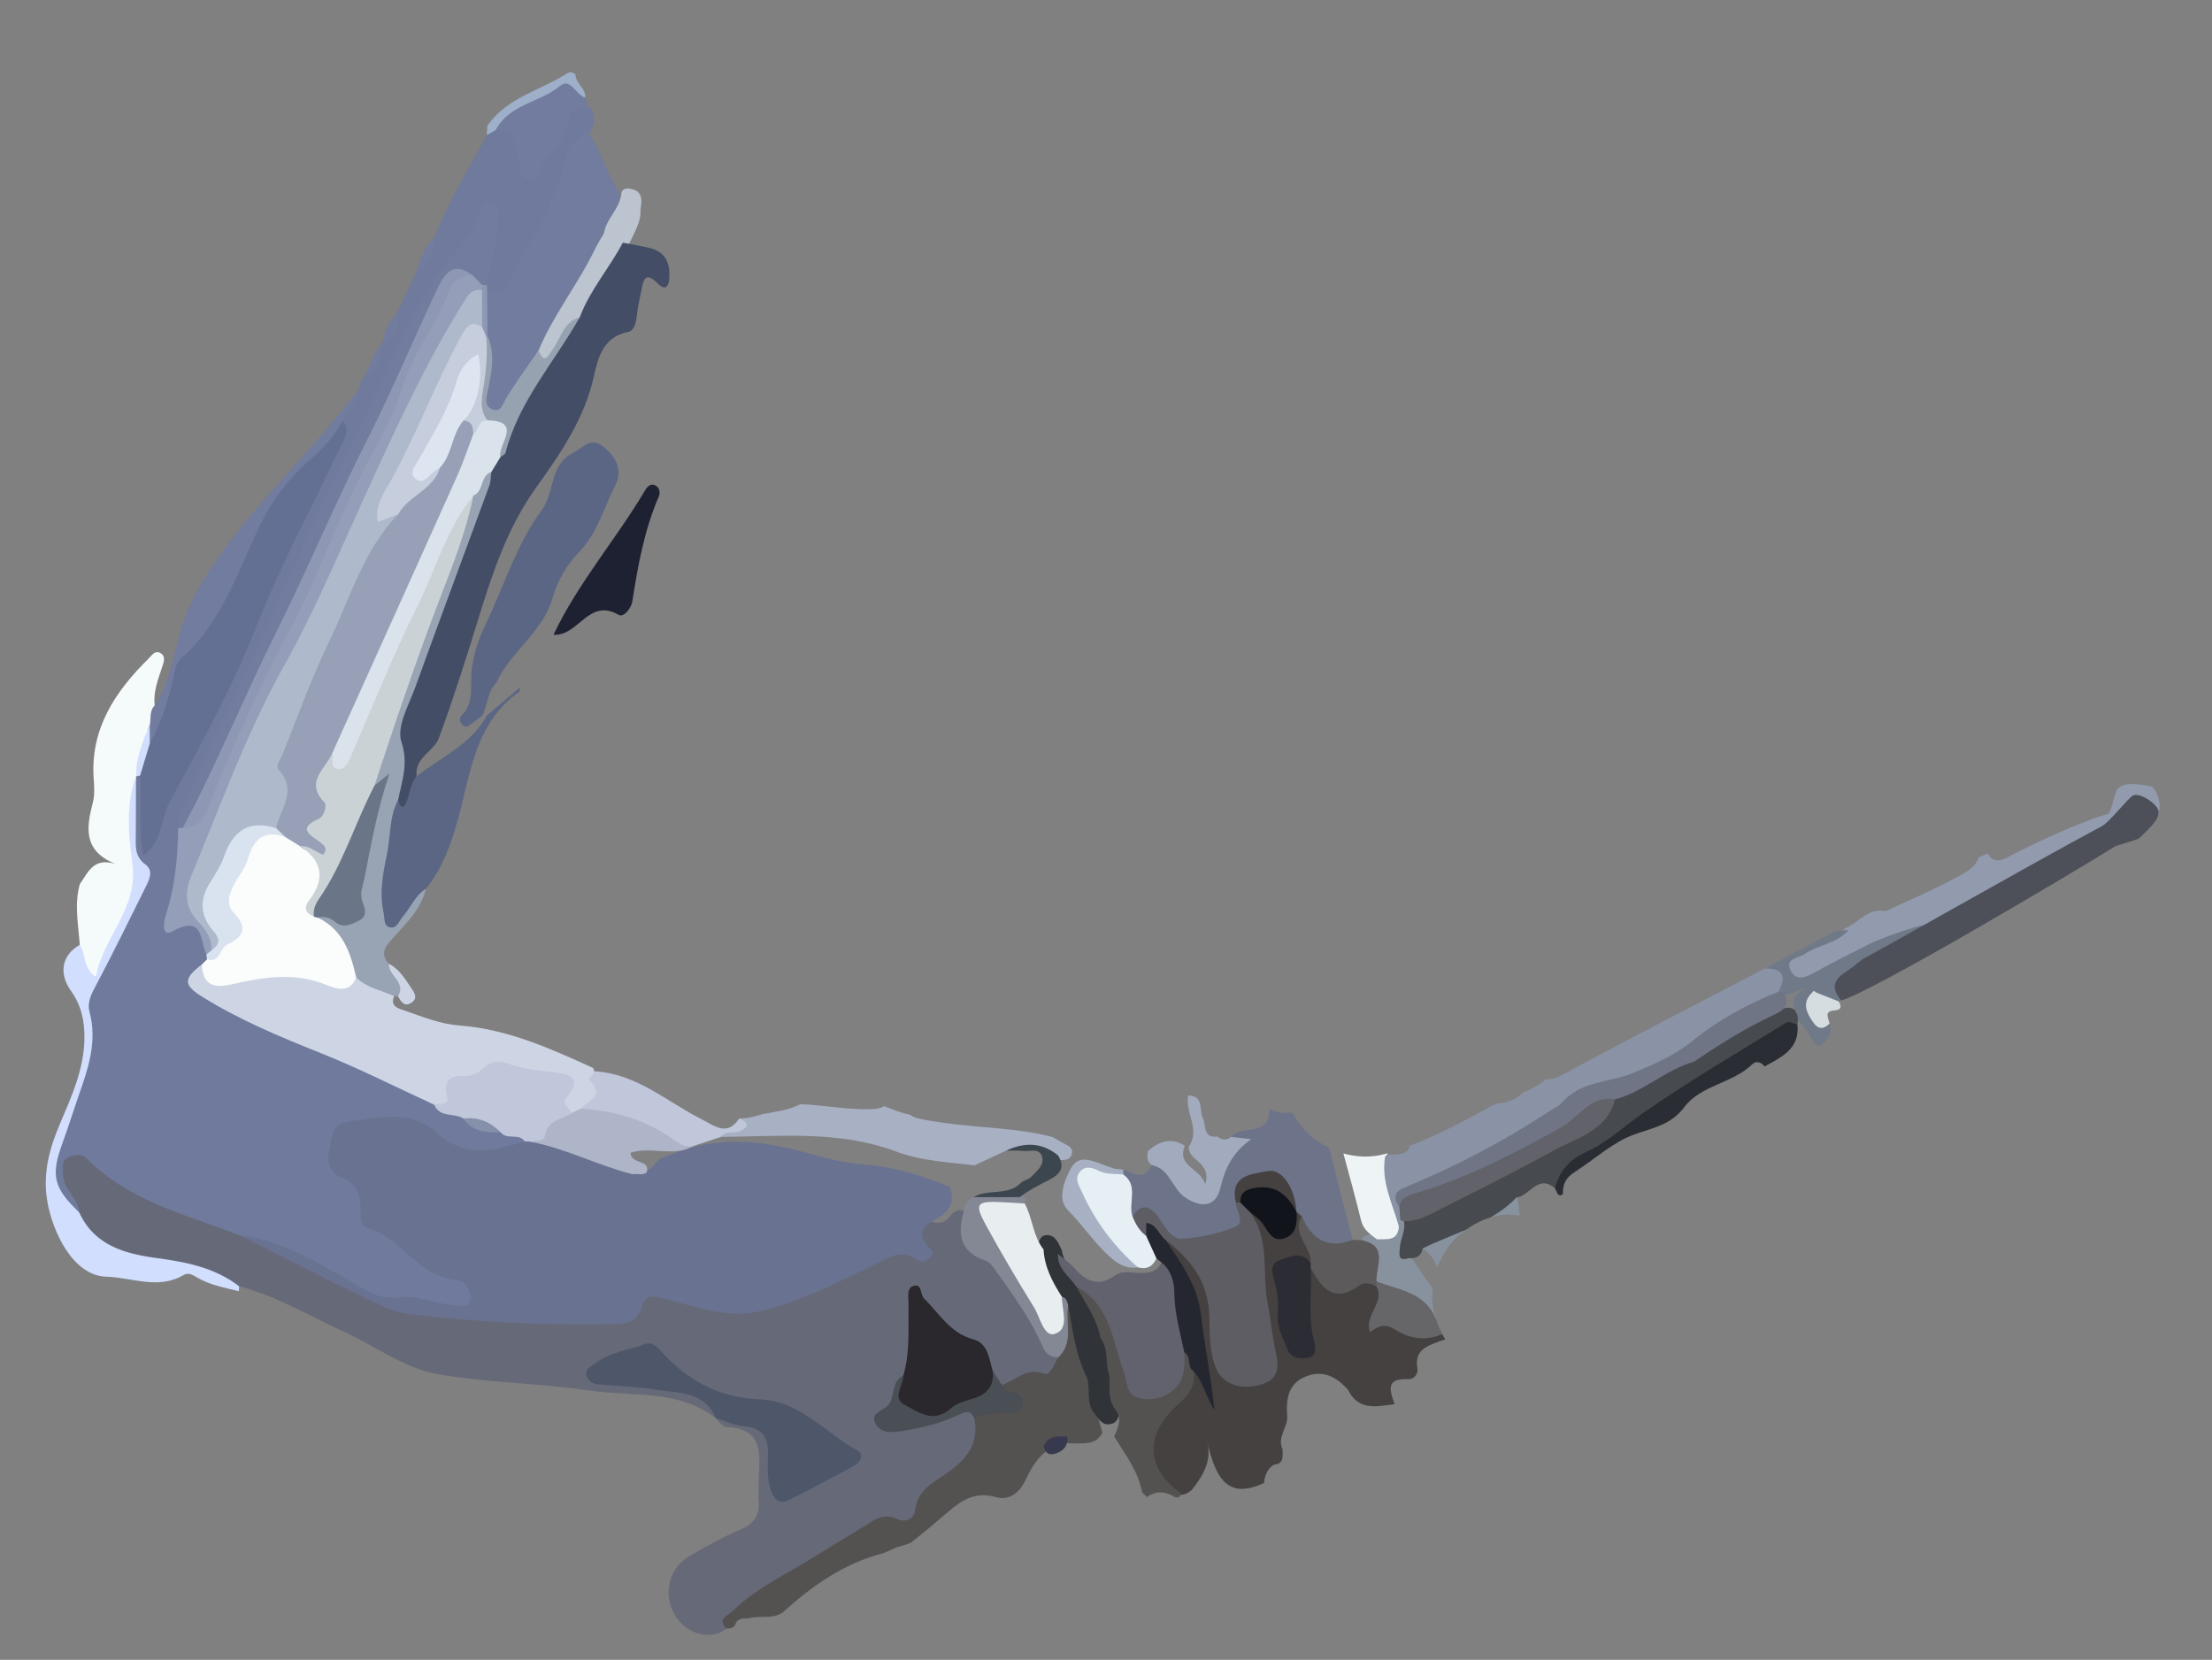 <?xml version="1.0" encoding="utf-8"?>
<!-- Generator: Adobe Illustrator 16.0.0, SVG Export Plug-In . SVG Version: 6.00 Build 0)  -->
<!DOCTYPE svg PUBLIC "-//W3C//DTD SVG 1.1//EN" "http://www.w3.org/Graphics/SVG/1.1/DTD/svg11.dtd">
<svg version="1.1" id="Capa_1" xmlns="http://www.w3.org/2000/svg" xmlns:xlink="http://www.w3.org/1999/xlink" x="0px" y="0px"
	 width="137.579px" height="103.227px" viewBox="0 0 137.579 103.227" enable-background="new 0 0 137.579 103.227"
	 xml:space="preserve">
<rect x="0" y="0" width="137.579" height="103.227" fill="#808080" stroke="none"/>
<g>
	<path fill="#6F7A9C" d="M27.053,14.72c0.831-2.233,2.111-4.236,3.227-6.325c0.17-0.223,0.334-0.454,0.624-0.541
		c0.913,0.178,0.913,0.178,2.129,2.584c0.773-0.895,1.469-1.776,1.896-2.867c0.297-0.76,0.728-1.418,1.729-0.894
		c0.112,0.1,0.193,0.219,0.25,0.358c0.141,0.475-0.011,0.887-0.267,1.277c-1.317,1.93-1.733,4.274-2.903,6.279
		c-0.606,1.039-1.036,2.185-1.764,3.154c-0.463,0.614-1.018,1.102-1.797,0.385c-0.087-0.119-0.148-0.252-0.186-0.396
		c-0.076-1.426,0.808-2.775,0.287-4.546c-0.792,2.578-3.186,3.774-3.995,6.03c-0.799,2.229-2.118,4.192-2.974,6.398
		c-1.047,2.696-2.469,5.242-3.737,7.85c-1.984,4.076-3.675,8.285-5.762,12.321c-0.929,1.797-1.977,3.642-2.31,5.722
		c0.085,1.883-0.341,3.706-0.704,5.607c1.493-0.071,2.191,0.732,2.386,2.09c-0.003,0.146-0.027,0.288-0.066,0.429
		c-0.071,0.21-0.186,0.392-0.332,0.554c-0.982,0.746-0.353,1.209,0.313,1.607c2.207,1.316,4.552,2.332,6.944,3.271
		c2.463,0.966,4.896,2.021,7.201,3.344c0.44,0.567,1.199,0.534,1.741,0.912c0.655,0.592,1.479,0.691,2.304,0.795
		c0.525,0.198,1.253,0.085,1.392,0.888c-1.628,1.279-3.456,1.406-5.335,0.048c-1.427-1.033-2.924-1.167-4.543-1.031
		c-0.748,0.063-1.444,0.229-1.714,1.082c-0.256,0.812,0.005,1.414,0.666,1.896c0.356,0.261,0.717,0.565,0.822,0.994
		c0.714,2.916,3.301,3.773,5.505,5.05c0.29,0.167,0.63,0.252,0.879,0.493c0.398,0.384,0.738,0.832,0.565,1.405
		c-0.192,0.639-0.825,0.729-1.323,0.628c-2.5-0.502-5.136-0.168-7.425-1.937c-1.643-1.269-3.693-2.105-5.85-2.402
		c-3.362-1.071-6.686-2.229-9.504-4.463c-0.231-0.183-0.498-0.395-0.777-0.205c-0.351,0.237-0.141,0.604-0.106,0.932
		c0.07,0.654,1.032,1.167,0.312,1.945c-1.518-0.637-2.041-1.757-1.532-3.523c0.482-1.674,1.191-3.273,1.735-4.931
		c0.402-1.225,0.641-2.44,0.317-3.701c-0.247-0.963-0.002-1.771,0.461-2.625c0.969-1.782,1.728-3.675,2.721-5.448
		c0.194-0.346,0.336-0.735,0.106-1.104c-1.094-1.757-0.537-3.655-0.507-5.511c0.06-0.146,0.152-0.271,0.272-0.371
		c0.152-0.051,0.292-0.024,0.417,0.074c0.643,1.128,0.156,2.376,0.386,3.579c2.386-5.021,5.148-9.835,7.212-15.001
		c1.232-3.085,2.865-6.005,4.243-9.035c0.243-0.533,0.508-1.045,0.39-1.656c0.263-0.821,0.951-1.379,1.331-2.128
		c-0.021-0.218-0.005-0.421,0.216-0.544c0.69-0.628,0.898-1.515,1.247-2.326l-0.01,0.013c0.42-0.544,0.727-1.143,0.868-1.82
		c0.36-0.756,0.72-1.513,1.08-2.271C26.28,16.345,26.735,15.569,27.053,14.72z"/>
	<path fill="#F5FAFB" d="M4.962,58.762c-0.089-1.26-0.354-2.521,0.004-3.78c0.506-0.703,0.833-1.688,2.218-1.247
		c-2.069-0.845-1.796-2.313-1.402-3.86c0.116-0.455,0.078-0.962,0.045-1.44c-0.216-3.109,1.326-5.412,3.406-7.469
		c0.195-0.193,0.393-0.522,0.711-0.368c0.402,0.195,0.238,0.586,0.139,0.892c-0.254,0.779-0.563,1.545-0.462,2.392
		c0.111,0.438,0.111,0.874-0.019,1.31c-0.354,1.039-0.444,2.178-1.133,3.095l-0.01,0.02c-0.183,1.958-0.425,3.919,0.185,5.854
		c0.088,0.277,0.182,0.591,0.077,0.856C7.98,56.9,7.009,58.678,6.147,60.507c-0.218,0.464-0.625,0.412-0.923,0.02
		C4.818,59.993,4.654,59.408,4.962,58.762z"/>
	<path fill="#717C9E" d="M9.316,45.097c0.091-0.408-0.043-0.874,0.305-1.218c0.896-1.352,1.151-2.954,1.554-4.456
		c0.49-1.829,1.393-3.313,2.459-4.832c2.636-3.76,6.077-6.832,8.771-10.53c-0.054,0.879-0.807,1.383-1.135,2.115
		c0.131,0.705-0.204,1.289-0.695,1.662c-3.581,2.719-4.696,6.998-6.803,10.646c-0.216,0.376-0.315,0.861-0.653,1.121
		c-1.795,1.376-2.032,3.533-2.798,5.429c-0.209,0.518-0.118,1.35-1.092,1.158C9.188,45.823,9.096,45.448,9.316,45.097z"/>
	<path fill="#9EAFC9" d="M35.79,4.64c0.014,0.558,0.668,0.846,0.606,1.437c-1.68-0.567-2.897,0.513-4.197,1.223
		c-0.458,0.25-0.897,0.553-1.368,0.794c-0.184,0.101-0.368,0.202-0.552,0.303c0.01-0.188,0.021-0.379,0.031-0.567
		c1.194-1.76,3.269-2.186,4.924-3.246C35.437,4.44,35.621,4.465,35.79,4.64z"/>
	<path fill="#717C9E" d="M27.053,14.72c0.046,1.038-0.557,1.737-1.246,2.392C26.082,16.242,26.367,15.377,27.053,14.72z"/>
	<path fill="#717C9E" d="M23.868,21.19c-0.081,0.955-0.304,1.834-1.247,2.326C22.996,22.719,23.271,21.868,23.868,21.19z"/>
	<path fill="#717C9E" d="M24.726,19.382c0.117,0.8-0.046,1.468-0.868,1.82C23.846,20.452,24.335,19.94,24.726,19.382z"/>
	<path fill="#D2DEFE" d="M4.962,58.762c0.395,0.544,0.142,1.356,0.998,2.014c0.452-2.537,2.662-4.236,2.274-7.09
		c-0.237-1.742-0.428-3.617,0.225-5.386c-0.004,1.212-0.009,2.423-0.013,3.634c-0.001,0.669-0.088,1.324,0.591,1.824
		c0.549,0.404,0.236,0.977,0,1.452c-1.031,2.075-2.05,4.158-3.136,6.204c-0.267,0.502-0.476,0.989-0.335,1.509
		c0.501,1.848-0.082,3.533-0.677,5.228c-0.336,0.959-0.635,1.934-0.985,2.887c-0.76,2.066-0.592,2.821,1.025,4.364
		c0.687,0.192,1.029,0.846,1.598,1.199c1.076,0.67,2.209,1.144,3.494,1.24c1.35,0.104,2.673,0.36,3.859,1.063
		c0.431,0.257,1.02,0.4,0.99,1.09c-0.005,0.103-0.01,0.204-0.015,0.309c-0.888-0.225-1.797-0.375-2.603-0.856
		c-0.244-0.146-0.539-0.325-0.818-0.159c-1.591,0.945-3.219,0.156-4.826,0.112c-2.067-0.057-3.37-2.802-3.683-4.792
		c-0.263-1.671,0.151-3.187,0.808-4.726c0.714-1.676,1.485-3.371,1.517-5.257c0.018-1.075-0.17-2.063-0.831-2.991
		C3.605,60.493,3.884,59.368,4.962,58.762z"/>
	<path fill="#666A78" d="M14.869,79.995c-1.504-1.157-3.265-1.502-5.099-1.75c-1.973-0.267-3.896-0.762-4.842-2.844
		c-0.059-0.893-0.986-1.404-0.998-2.349c-0.005-0.396-0.147-0.787,0.256-1.027c0.396-0.234,0.89-0.301,1.224,0.037
		c2.619,2.648,6.147,3.471,9.448,4.75c2.494,1.007,5.008,1.95,7.281,3.449c1.618,1.068,3.588,1.203,5.428,1.297
		c3.28,0.167,6.562,0.491,9.858,0.34c0.919-0.042,1.708-0.174,2.245-1.028c0.417-0.663,1.049-0.746,1.789-0.557
		c1.218,0.313,2.458,0.527,3.706,0.711c1.182,0.175,2.324,0.109,3.414-0.354c1.778-0.757,3.623-1.378,5.323-2.291
		c1.071-0.574,2.07-1.055,3.35-0.528c-0.095-0.791-0.494-1.554,0.42-1.977c0.523,0.208,1,0.317,1.428-0.245
		c0.21-0.276,0.56-0.526,0.974-0.241c0.069,1.262,0.575,2.146,1.666,2.958c1.435,1.068,2.117,2.839,3.052,4.354
		c0.355,0.572,0.705,1.146,1.11,1.688c0.089,0.673-0.217,1.256-0.826,1.325c-0.96,0.111-1.816,0.598-2.78,0.634
		c-0.479-0.144-0.65-0.563-0.854-0.952c-0.302-0.909-0.813-1.574-1.745-1.995c-1.105-0.498-1.76-1.588-2.716-2.494
		c-0.197,1.633,0.178,3.222-0.522,4.673c-0.495,0.711-0.616,1.591-1.129,2.314c-0.494,0.697,0.217,0.655,0.609,0.642
		c1.209-0.047,2.345-0.441,3.461-0.865c0.627-0.238,1.121-0.239,1.437,0.442c0.516,1.445-0.044,2.508-1.167,3.405
		c-0.968,0.774-2.072,1.415-2.512,2.713c-0.192,0.566-0.77,0.698-1.335,0.638c-0.647-0.071-1.243,0.017-1.79,0.396
		c-2.612,1.809-5.574,3.063-8.065,5.072c-0.351,0.283-0.684,0.51-0.791,0.962c-0.998,0.792-2.614,0.306-3.278-0.984
		c-0.656-1.276-0.263-2.811,0.979-3.538c1.041-0.607,2.103-1.197,3.209-1.669c0.864-0.367,1.172-0.925,1.096-1.803
		c-0.029-0.337,0.005-0.679,0.004-1.019c-0.003-1.566,0.536-3.438-2.046-3.538c-0.216-0.009-0.419-0.355-0.629-0.546
		c2.13-0.51,3.556,0.483,3.673,2.561c0.022,0.387,0.01,0.776,0.085,1.159c0.147,0.747,0.554,0.982,1.256,0.636
		c0.87-0.431,1.745-0.849,2.595-1.318c0.683-0.377,0.875-0.829,0.113-1.269c-1.901-1.098-3.556-2.618-6.023-2.62
		c-1.832-0.001-3.365-1.166-4.771-2.295c-1.423-1.144-2.715-1.069-4.125,0.429c1.756,0.551,3.587,0.386,5.31,0.828
		c0.973,0.251,2.019,0.513,1.901,1.896c-2.346-1.832-5.225-1.33-7.878-1.728c-3.106-0.464-6.285-0.474-9.375-1.007
		c-2.128-0.367-3.942-1.767-5.914-2.667C19.212,81.825,17.178,80.593,14.869,79.995z"/>
	<path fill="#545151" d="M45.174,101.294c-0.593-0.623,0.093-0.81,0.394-1.101c1.609-1.563,3.667-2.45,5.521-3.645
		c0.892-0.573,1.819-1.091,2.712-1.662c0.62-0.396,1.188-0.803,1.995-0.418c0.521,0.248,1.061-0.001,1.121-0.553
		c0.13-1.198,1.057-1.668,1.863-2.222c1.263-0.864,2.178-1.854,1.804-3.529c0.512-0.851,1.48-0.526,2.218-0.851
		c0.17-0.537-0.77-0.618-0.491-1.184c0.858-0.263,1.508-1.125,2.632-0.693c0.407,0.157,0.607-0.644,0.881-1.024
		c0.226-1.079-0.119-2.248,0.518-3.264c0.533-0.063,0.672,0.352,0.698,0.707c0.088,1.249,0.625,2.381,0.878,3.584
		c-0.118,1.283,0.335,2.467,0.65,3.674c-0.429,0.791-1.188,0.633-1.881,0.657c-0.571-0.063-1.108-0.004-1.542,0.431
		c-0.641,0.474-1.027,1.131-1.357,1.838c-0.361,0.772-1.001,1.311-1.838,1.071c-1.257-0.357-2.087,0.148-2.981,0.917
		c-0.761,0.654-1.534,1.309-2.331,1.927c-0.369,0.161-0.774,0.217-1.138,0.393c-0.181,0.093-0.366,0.176-0.557,0.248
		c-2.451,0.626-4.438,2.038-6.279,3.701c-0.641,0.422-1.395,0.16-2.076,0.342c-0.319,0.05-0.706-0.051-0.851,0.385
		C45.633,101.29,45.388,101.258,45.174,101.294z"/>
	<path fill="#697291" d="M57.986,75.958c-0.757,0.369-0.797,0.905-0.324,1.521c0.164,0.214,0.523,0.335,0.222,0.681
		c-0.246,0.28-0.528,0.414-0.886,0.169c-0.971-0.665-1.683-0.143-2.611,0.311c-2.404,1.173-4.863,2.448-7.444,2.969
		c-1.762,0.354-3.795-0.377-5.648-0.853c-0.791-0.204-1.161-0.218-1.393,0.549c-0.258,0.851-0.874,1.034-1.68,1.048
		c-4.297,0.073-8.583-0.113-12.845-0.634c-0.928-0.114-1.836-0.584-2.698-1.002c-2.621-1.271-5.215-2.599-7.82-3.904
		c2.367,0.255,4.389,1.431,6.393,2.555c1.169,0.656,2.116,1.508,3.653,1.316c1.002-0.125,2.07,0.357,3.118,0.469
		c0.413,0.044,1.115,0.309,1.226-0.35c0.087-0.515-0.343-1.187-0.85-1.219c-2.402-0.148-3.416-2.61-5.536-3.212
		c-0.552-0.156-0.413-0.807-0.435-1.28c-0.039-0.813-0.223-1.496-1.123-1.825c-0.729-0.268-1.014-0.954-0.84-1.656
		c0.182-0.731,0.08-1.739,1.235-1.869c1.892-0.216,3.842-0.78,5.486,0.729c1.701,1.561,3.562,1.096,5.447,0.513
		c0.118-0.104,0.256-0.156,0.412-0.165c2.321,0.001,4.279,1.253,6.425,1.859c0.499,0.22,0.93,0.201,1.274-0.294
		c0.297-0.427,0.789-0.486,1.24-0.666c2.902-1.156,5.757-0.729,8.632,0.102c1.069,0.311,2.179,0.526,3.283,0.619
		c1.818,0.152,3.506,0.702,5.173,1.378C59.476,74.917,58.883,75.515,57.986,75.958z"/>
	<path fill="#CDD5E5" d="M27.006,68.704c-2.348-1.078-4.659-2.252-7.056-3.209c-2.557-1.021-5.085-2.073-7.421-3.534
		c-1.137-0.711-1.106-1.113,0.023-1.979c0.702,0.735,1.515,0.89,2.509,0.654c1.717-0.402,3.451-0.474,5.164,0.101
		c0.618,0.207,1.243,0.144,1.854-0.066c0.935,0.178,1.893,0.314,2.46,1.228c-0.348,0.724,0.292,0.829,0.688,0.971
		c1.089,0.385,2.194,0.821,3.338,0.907c2.998,0.227,5.661,1.428,8.329,2.646c0.346,1.063,0.841,2.166-0.664,2.795
		c-0.259,0.128-0.524,0.212-0.813,0.104c-0.363-0.207-0.66-0.524-0.537-0.938c0.362-1.207-0.422-1.237-1.245-1.354
		c-1.461-0.208-2.889-0.741-4.347,0.188c-0.496,0.316-0.999,0.433-1.149,1.117C28.004,68.956,27.527,69.01,27.006,68.704z"/>
	<path fill="#637093" d="M9.315,46.244c0.691-1.248,1.121-2.6,1.447-3.974c0.112-0.473,0.105-0.953,0.502-1.307
		c2.392-2.124,3.429-5.096,4.704-7.867c0.687-1.491,1.513-2.744,2.651-3.878c0.951-0.948,2.086-1.753,2.65-3.043
		c0.568,0.557,0.157,1.077-0.081,1.582c-1.769,3.748-3.756,7.41-5.266,11.259c-1.491,3.8-3.454,7.326-5.385,10.885
		c-0.558,1.027-0.374,2.406-1.632,3.298c-0.333-1.732-0.056-3.361-0.191-4.965C8.519,47.452,8.768,46.803,9.315,46.244z"/>
	<path fill="#717C9E" d="M30.295,18.007c0.683,0.444,1.107,0.06,1.393-0.501c1.321-2.595,2.979-5.039,3.571-7.964
		c0.132-0.655,0.826-0.905,1.137-1.44c0.057,0.042,0.115,0.084,0.174,0.125c0.813,1.127,1.138,2.506,1.892,3.667
		c0.293,0.451,0.219,0.927-0.102,1.331c-0.315,0.397-0.377,0.861-0.459,1.329c-1.178,2.643-2.829,5.018-4.25,7.525
		c-0.484,0.943-1.009,1.86-1.632,2.72c-0.396,0.547-0.774,1.268-1.583,0.883c-0.757-0.36-0.596-1.151-0.443-1.8
		c0.25-1.062,0.221-2.095-0.07-3.135C29.954,19.821,29.56,18.836,30.295,18.007z"/>
	<path fill="#FBFCFC" d="M22.153,60.789c-0.38,1.019-1.284,0.695-1.829,0.473c-1.999-0.822-3.969-0.491-5.93-0.04
		c-1.165,0.268-1.777-0.009-1.842-1.24c0.108-0.104,0.217-0.211,0.325-0.315c0.333-0.406,0.61-0.863,1.028-1.193
		c0.532-0.42,0.646-0.888,0.303-1.502c-0.473-0.844-0.275-1.667,0.19-2.452c0.293-0.496,0.526-1.021,0.773-1.54
		c0.664-1.394,0.985-1.536,2.609-1.236c0.402,0.138,0.736,0.388,1.056,0.655c1.611,1.369,1.611,1.369,0.976,3.324
		c-0.1,0.309-0.319,0.617,0.023,0.913c0.112,0.077,0.215,0.16,0.321,0.242C21.513,57.828,22.592,58.922,22.153,60.789z"/>
	<path fill="#949EB9" d="M12.837,59.364c-0.415-0.877-0.163-2.512-2.114-1.442c-0.728,0.397-0.528-0.663-0.404-1.041
		c0.575-1.753,0.733-3.554,0.762-5.378c0.102-0.105,0.209-0.203,0.324-0.294c0.588-0.216,0.988-0.685,1.193-1.211
		c1.947-5.009,4.583-9.695,6.763-14.594c1.468-3.299,3.075-6.527,4.585-9.801c1.108-2.4,2.322-4.75,3.408-7.16
		c0.389-0.863,0.783-1.712,1.979-1.531c0.392,0.134,0.619,0.421,0.749,0.8c0.037,0.151,0.009,0.293-0.081,0.422
		c-1.119,1.171-1.907,2.579-2.587,4.014c-2.112,4.458-4.534,8.768-6.257,13.415c-0.635,1.712-1.633,3.3-2.531,4.9
		c-2.424,4.324-4.212,8.922-6.085,13.487c-0.5,1.219-0.751,2.39,0.34,3.487c0.396,0.399,0.676,0.961,0.47,1.603
		C13.242,59.247,13.11,59.417,12.837,59.364z"/>
	<path fill="#717C9E" d="M29.993,17.727c-0.195-0.197-0.391-0.394-0.585-0.59c-1.059-0.494-1.548,0.248-1.91,0.986
		c-2.169,4.417-4.275,8.87-6.336,13.336C18.839,36.488,16.497,41.506,14.1,46.5c-0.625,1.302-0.999,2.716-1.744,3.979
		c-0.263,0.445-0.57,0.758-0.989,1.007c-0.095,0.003-0.19,0.009-0.286,0.016c-0.175-0.806,0.42-1.342,0.673-2.004
		c0.979-2.569,2.294-4.979,3.452-7.466c2.091-4.488,3.98-9.079,6.254-13.473c1.175-2.271,2.123-4.642,3.251-6.926
		c1.18-2.388,2.303-4.694,4.218-6.589c0.479-0.475,0.604-1.299,0.913-1.954c0.169-0.358,0.379-0.727,0.878-0.489
		c0.385,0.184,0.281,0.507,0.271,0.865c-0.04,1.458-0.394,2.854-0.709,4.261C30.185,17.87,30.088,17.87,29.993,17.727z"/>
	<path fill="#C0C7DA" d="M27.006,68.704c0.313-0.118,0.948,0.079,0.796-0.532c-0.269-1.088,0.305-1.272,1.15-1.256
		c0.472,0.009,0.821-0.213,1.141-0.521c0.433-0.418,0.967-0.443,1.479-0.255c0.911,0.336,1.845,0.432,2.803,0.538
		c0.75,0.083,2.027,0.232,0.871,1.558c-0.39,0.447,0.2,0.656,0.283,0.991c-0.647,0.924-1.146,2.067-2.62,1.763
		c-0.093,0-0.186-0.002-0.279-0.006c-0.361-0.543-1.114-0.058-1.489-0.564c-0.75-0.345-1.582-0.463-2.316-0.853
		C28.263,69.19,27.353,69.541,27.006,68.704z"/>
	<path fill="#717C9E" d="M30.831,8.092c0.84-1.621,2.747-1.702,4.005-2.749c0.637-0.53,0.986,0.566,1.56,0.73
		c0.108,0.287,0.217,0.573,0.326,0.86c-0.659-0.366-1.304-0.135-1.355,0.508c-0.113,1.396-1.335,2.061-1.827,3.181
		c-0.134,0.305-0.316,0.657-0.739,0.549c-0.389-0.101-0.389-0.478-0.484-0.808C32.058,9.463,32.307,8.205,30.831,8.092z"/>
	<path fill="#D9E2EF" d="M12.837,59.364c0.108-0.09,0.216-0.18,0.324-0.27c0.302-0.509,0.083-0.889-0.251-1.301
		c-0.822-1.02-0.853-2.086-0.186-3.229c0.365-0.626,0.701-1.271,1.06-1.902c1.047-1.843,1.265-1.933,3.381-1.434
		c0.326,0.188,0.711,0.337,0.596,0.84c-1.406-0.525-2.012,0.195-2.376,1.441c-0.144,0.492-0.507,0.92-0.763,1.381
		c-0.341,0.615-0.624,1.326-0.08,1.882c0.912,0.934,0.565,1.518-0.398,1.967c-0.496,0.231-0.445,1.177-1.266,0.926
		C12.864,59.565,12.851,59.464,12.837,59.364z"/>
	<path fill="#8790AB" d="M28.827,69.566c0.921-0.121,1.674,0.213,2.316,0.853C30.262,70.43,29.392,70.416,28.827,69.566z"/>
	<path fill="#D2DEFE" d="M9.315,46.244c-0.2,0.664-0.4,1.327-0.601,1.99c-0.08,0.025-0.162,0.041-0.246,0.048
		c-0.024-1.145,0.405-2.166,0.847-3.186C9.316,45.479,9.315,45.861,9.315,46.244z"/>
	<path fill="#8E97B3" d="M29.993,17.727c0.096-0.005,0.193-0.005,0.29,0.001c0,0.093,0.005,0.187,0.013,0.279
		c0.008,0.956,0.015,1.912,0.022,2.868c-0.076,0.025-0.152,0.052-0.229,0.077c-0.328-0.167-0.433-0.467-0.482-0.801
		c-0.075-0.74-0.192-1.489,0.372-2.118C29.983,17.931,29.988,17.829,29.993,17.727z"/>
	<path fill="#4E5769" d="M44.524,88.204c-0.696-1.686-2.294-1.546-3.678-1.768c-1.141-0.182-2.304-0.227-3.458-0.323
		c-0.405-0.033-0.79-0.099-0.906-0.564c-0.109-0.44,0.273-0.548,0.535-0.753c0.91-0.711,2.051-0.82,3.085-1.204
		c0.428-0.159,0.731,0.125,1.001,0.426c1.646,1.836,3.63,2.917,6.161,3.01c2.484,0.092,4.061,2.07,6.057,3.177
		c0.511,0.282,0.149,0.776-0.285,1.01c-1.315,0.705-2.629,1.414-3.965,2.077c-0.526,0.26-0.885,0.052-1.104-0.54
		c-0.282-0.764-0.211-1.534-0.2-2.302c0.014-1.032-0.327-1.648-1.466-1.74c-0.607-0.049-1.195-0.332-1.792-0.51L44.524,88.204z"/>
	<path fill="#2A272D" d="M56.188,85.542c0.426-1.455,0.292-2.949,0.32-4.434c0.008-0.414-0.161-1.011,0.34-1.144
		c0.508-0.135,0.381,0.559,0.63,0.8c0.945,0.918,1.611,2.145,3.038,2.523c0.94,0.251,0.992,1.192,1.224,1.961
		c0.452,1.189-0.08,1.89-1.208,2.091c-0.736,0.132-1.361,0.495-1.979,0.8c-1.044,0.518-1.813,0.104-2.476-0.513
		C55.384,86.984,55.766,86.22,56.188,85.542z"/>
	<path fill="#848895" d="M59.944,75.307c0.049-0.395,0.253-0.679,0.609-0.854c0.886-0.271,1.82,0.023,2.706-0.229
		c0.238,0.03,0.436,0.126,0.555,0.346c-0.171,0.729-0.806,0.59-1.276,0.596c-1.098,0.014-1.119,0.595-0.673,1.284
		c1.215,1.878,2.277,3.853,3.497,5.79c0.558-0.526,0.135-1.358,0.789-1.707c0.372,0.091,0.434,0.32,0.29,0.644
		c-0.201,1.08,0.373,2.309-0.617,3.238c-0.466-0.011-0.757-0.162-0.971-0.659c-0.725-1.683-1.803-3.16-2.859-4.646
		c-0.19-0.269-0.41-0.613-0.688-0.705C59.663,77.871,59.561,76.706,59.944,75.307z"/>
	<path fill="#4A4E55" d="M56.188,85.542c-0.007,0.626-0.723,1.415,0.089,1.836c0.852,0.44,1.794,1.174,2.857,0.215
		c0.368-0.333,0.933-0.477,1.432-0.63c0.866-0.269,1.279-0.802,1.173-1.713c0.19,0.295,0.381,0.589,0.571,0.884
		c0.126,0.137,0.24,0.375,0.381,0.393c0.534,0.064,1.026,0.252,0.927,0.838c-0.105,0.622-0.735,0.527-1.196,0.499
		c-0.645-0.039-1.233,0.165-1.838,0.305c-0.226-0.443-0.47-0.416-0.916-0.201c-1.153,0.557-2.401,0.857-3.667,1.045
		c-0.575,0.086-1.228,0.126-1.548-0.469c-0.34-0.63,0.356-0.775,0.683-1.05C55.752,86.973,55.347,85.922,56.188,85.542z"/>
	<path fill="#303337" d="M66.441,81.176c-0.075-0.216-0.097-0.472-0.393-0.521c-1.326-0.568-1.321-1.814-1.51-2.964
		c0.059-0.378,0.093-0.861,0.558-0.876c0.558-0.017,0.742,0.511,0.943,0.943c0.144,0.879,0.827,1.457,1.234,2.189
		c0.743,0.983,1.307,2.051,1.524,3.278c0.174,0.79,0.326,1.584,0.534,2.367c0.117,0.688,0.244,1.373,0.303,2.07
		c-0.045,0.45-0.12,0.906-0.702,0.92c-0.447,0.009-0.606-0.382-0.859-0.681c-0.603-0.711-0.17-1.615-0.527-2.356
		C66.87,84.168,66.712,82.658,66.441,81.176z"/>
	<path fill="#37394E" d="M66.388,89.338c0.055,0.577-0.239,0.914-0.764,1.07c-0.423,0.126-0.639-0.079-0.701-0.488
		C65.226,89.257,65.816,89.322,66.388,89.338z"/>
	<path fill="#454141" d="M89.502,82.562c-0.243,0.083-0.492,0.146-0.752,0.175c-1.049,0.116-1.955-0.432-2.854-0.796
		c-0.375-0.151,0.25-0.91,0.201-1.432c-0.028-0.301-0.108-0.557-0.345-0.751c-0.119-0.082-0.256-0.21-0.377-0.188
		c-1.402,0.273-2.771,0.4-3.905-0.738c-0.003-0.003-0.069,0.057-0.104,0.088c-0.521,1.368-0.232,2.769-0.185,4.162
		c0.007,0.233,0.094,0.539-0.183,0.644c-0.345,0.13-0.519-0.16-0.664-0.411c-0.463-0.792-0.377-1.684-0.449-2.548
		c-0.166-1.992-0.17-1.992,1.709-2.174c0.613-1.081-0.643-1.905-0.408-2.933c-0.104-0.192-0.237-0.339-0.48-0.318
		c-0.627,0.937-1.265,1.518-2.184,0.254c-0.208-0.286-0.686-0.657-0.964,0.054c0.882,2.778,0.644,5.729,1.301,8.545
		c0.233,0.997-0.306,1.418-1.271,1.447c-1.012,0.031-1.545-0.479-1.646-1.436c-0.121-1.152-0.196-2.318-0.435-3.445
		c-0.357-1.699-1.098-3.181-2.954-3.737c-0.476,0.492-0.154,0.944,0.166,1.271c1.127,1.15,1.366,2.64,1.604,4.111
		c0.219,1.332,0.403,2.664,0.885,3.99c-0.295-0.497-0.199-1.271-1.076-1.128c-0.358,1.032-1.166,1.712-1.908,2.453
		c-1.633,1.631-1.039,4.4,1.107,5.258c0.319,0.007,0.58-0.122,0.81-0.334c0.68-0.876,1.274-1.775,0.924-3.1
		c0.61,2.878,1.562,3.573,3.543,2.698c0.067-0.461,0.193-0.889,0.627-1.149c0.655-0.054,0.524-0.547,0.537-0.959
		c-0.364-0.758,0.343-1.367,0.288-2.081c-0.077-1.017,0.041-1.972,1.113-2.428c1.086-0.461,1.949-0.009,2.672,0.813
		c0.65,1.326,1.798,1.026,2.898,0.89c-0.3-0.829-0.595-1.632,0.842-1.554c0.351,0.02,0.638-0.315,0.572-0.688
		c-0.197-1.108,0.571-1.369,1.352-1.656c0.125-0.046,0.258-0.085,0.386-0.129C89.743,83.067,89.615,82.818,89.502,82.562z"/>
	<path fill="#88929E" d="M89.387,78.85c0.248-0.681,0.627-1.313,1.146-1.832c0.856-0.857,2.282-1.59,3.535-1.465
		c0.151,0.015,0.304,0.027,0.456,0.04c-0.042-0.379-0.083-0.759-0.14-1.135c-0.279-0.188-0.588-0.164-0.786,0.062
		c-0.634,0.714-1.574,0.891-2.31,1.383c-0.929,0.621-2.265,0.576-2.851,1.736C88.977,77.946,89.231,78.365,89.387,78.85z"/>
	<path fill="#88929E" d="M89.069,80.553c0-0.142,0.03-0.28,0.042-0.421c-0.486-0.647-0.886-1.235-1.269-1.825
		c-0.723-0.684,0.175-1.629-0.381-2.34c-0.101-0.092-0.221-0.132-0.356-0.125c-0.124,0.052-0.231,0.128-0.321,0.229
		c-0.314,0.508-0.813,0.629-1.359,0.652c-0.272,0.039-0.53,0.108-0.725,0.318c0.287,0.787,0.768,1.521,0.596,2.431
		c-0.025,0.143,0.215,0.286,0.379,0.381c1.217,0.816,2.742,1.195,3.559,2.591c0.075,0.131,0.205,0.222,0.354,0.276
		C89.261,82.046,89.069,81.311,89.069,80.553z"/>
	<path fill="#AEB5C8" d="M43.1,71.285c-1.219,0.695-2.61-0.014-3.893,0.411c0.06,0.729,1.202,0.424,1.033,1.142
		c-0.072,0.305-0.6,0.141-0.922,0.185c-2.175-0.553-4.185-1.629-6.407-2.033c0.379-0.026,0.929,0.02,0.993-0.389
		c0.156-0.988,1.069-0.941,1.627-1.374c0.192-0.092,0.385-0.184,0.578-0.274c1.424-0.705,2.71,0.001,3.992,0.449
		C41.227,69.795,42.273,70.38,43.1,71.285z"/>
	<path fill="#98A3B3" d="M24.755,61.966c-0.086-0.02-0.172-0.025-0.26-0.021c-0.793-0.359-1.69-0.512-2.342-1.157
		c-0.346-1.532-0.821-2.981-2.397-3.721c0.382-0.514,0.866-0.248,1.319-0.164c0.631,0.117,1.013-0.019,1.05-0.769
		c0.104-2.121,0.57-4.185,1.13-6.224c0.127-0.461,0.162-0.828-0.147-1.199c-0.104-0.286-0.119-0.588-0.001-0.854
		c1.115-2.523,1.568-5.275,2.692-7.797c1.337-2.998,2.206-6.165,3.338-9.237c0.421-0.569,0.413-1.591,1.513-1.453
		c0.41,0.62,0.12,1.216-0.093,1.797c-1.398,3.81-2.783,7.623-4.205,11.424c-0.571,1.526-1.219,3.035-0.688,4.765
		c0.246,0.804-0.276,1.59-0.531,2.364c-0.455,2.307-1.132,4.591-0.816,7.07c1.007-0.234,1.044-1.664,2.17-1.516
		c-0.292,1.277-1.22,2.141-2.04,3.062c-0.45,0.504-0.853,0.949-0.269,1.597C24.383,60.609,25.702,60.966,24.755,61.966z"/>
	<path fill="#C0C7DA" d="M46.344,69.545c-0.124,0.016-0.252,0.026-0.382,0.033c-0.739,1.127-1.547,0.42-2.309,0.038
		c-2.18-1.095-4.061-2.849-6.668-2.988c-0.126,0.182-0.382,0.505-0.359,0.523c1.039,0.96-0.018,1.3-0.518,1.798
		c1.947,0.123,3.78,0.601,5.432,1.686c0.472,0.31,0.913,0.739,1.559,0.648c0.582-0.193,1.164-0.388,1.747-0.58
		c0.411-0.315,0.911-0.042,1.342-0.203c0.272-0.102,0.503-0.285,0.419-0.615C46.564,69.712,46.472,69.597,46.344,69.545z"/>
	<path fill="#BBC4CF" d="M39.613,11.884c0.392,0.318,0.27,0.737,0.223,1.142c0.054,0.873-0.48,1.547-0.772,2.305
		c-0.877,1.586-1.853,3.11-2.861,4.616c-0.699,0.559-1.064,1.365-1.564,2.072c-0.229,0.325-0.544,0.603-0.977,0.456
		c-0.33-0.112-0.414-0.377-0.168-0.679c0.926-2.227,2.459-4.115,3.498-6.279c0.166-0.346,0.379-0.67,0.57-1.003
		c0.136-0.914,0.975-1.504,1.083-2.468C38.695,11.603,39.239,11.688,39.613,11.884z"/>
	<path fill="#97A2B1" d="M33.494,21.795c0.373,0.928,0.607,0.308,0.885-0.071c0.514-0.702,0.667-1.71,1.681-1.989
		c0.333,0.667-0.208,1.083-0.47,1.565c-1.176,2.16-2.93,4-3.555,6.47c-0.099,0.392-0.326,0.844-0.909,0.75
		c-0.411-0.789,0-1.977-1.165-2.408c-0.757-1.769-0.196-3.462,0.289-5.159l0.067-0.076c0.501,1.113,0.262,2.227,0.037,3.355
		c-0.085,0.424-0.301,1.054,0.316,1.243c0.532,0.165,0.616-0.398,0.842-0.765C32.129,23.711,32.828,22.763,33.494,21.795z"/>
	<path fill="#97A0B7" d="M17.761,52.069c-0.197-0.189-0.394-0.38-0.59-0.568c-0.406-3.467,0.444-6.669,1.946-9.77
		c1.113-2.299,2.171-4.628,3.156-6.983c0.483-1.156,1.312-2.016,2.141-2.893c0.687-1.193,2.162-1.691,2.678-3.039
		c0.694-0.906,0.481-2.398,1.849-2.873c0.599,0.04,0.771,0.44,0.806,0.955c-0.082,1.445-0.812,2.672-1.404,3.928
		c-2.512,5.32-4.752,10.766-7.298,16.069c-0.55,0.903-1.105,1.785-0.579,2.928c0.185,0.402-0.017,0.857-0.28,1.212
		c-0.307,0.412-0.292,0.762,0.043,1.15c0.253,0.292,0.489,0.666,0.169,1.023c-0.369,0.414-0.681,0.01-0.993-0.172
		c-0.245-0.143-0.547-0.182-0.742-0.412C18.362,52.439,18.062,52.253,17.761,52.069z"/>
	<path fill="#CAD2D5" d="M18.663,52.625c0.56-0.064,0.965,0.357,1.427,0.533c0.34-0.404,0.039-0.604-0.163-0.762
		c-0.598-0.468-1.5-0.852-0.094-1.479c0.333-0.148,0.515-0.84,0.343-1.018c-1.258-1.295,0.104-2.099,0.498-3.079
		c0.802,0.412,0.862-0.31,1.08-0.73c1.396-2.707,2.319-5.625,3.69-8.342c0.936-1.854,1.683-3.798,2.663-5.628
		c0.287-0.534,0.421-1.352,1.331-1.296c-0.426,2.188-1.255,4.257-2.047,6.319c-1.485,3.864-2.81,7.781-4.097,11.713
		c0.151,0.222,0.149,0.462,0.053,0.692c-1.084,2.584-2.011,5.249-3.822,7.461c-0.492-0.211-0.68-0.515-0.31-0.995
		C20.236,54.689,20.083,53.553,18.663,52.625z"/>
	<path fill="#6A7687" d="M19.526,57.01c-0.063-0.406,0.076-0.765,0.299-1.086c1.515-2.18,2.252-4.741,3.469-7.067
		c0.181-0.146,0.362-0.294,0.929-0.755c-0.8,2.382-1.142,4.453-1.554,6.51c-0.093,0.467-0.304,0.905-0.144,1.407
		c0.142,0.44,0.4,0.958-0.218,1.251c-0.467,0.223-0.966,0.492-1.477,0.053c-0.312-0.269-0.674-0.353-1.076-0.255
		C19.676,57.062,19.599,57.042,19.526,57.01z"/>
	<path fill="#AFB9CC" d="M24.764,31.988c-2.125,2.184-2.936,5.075-4.21,7.725c-1.138,2.364-2.034,4.82-3.001,7.251
		c-0.12,0.303-0.461,0.646-0.199,0.937c1.167,1.282,0.068,2.413-0.182,3.602c-1.7-0.533-2.683,0.16-3.243,1.777
		c-0.197,0.57-0.56,1.115-0.879,1.634c-0.689,1.116-0.572,2.084,0.238,3.01c0.424,0.483,0.385,0.833-0.126,1.174
		c0.045-0.751-0.407-1.323-0.849-1.793c-0.833-0.884-0.831-1.833-0.42-2.822c1.83-4.4,3.436-8.894,5.78-13.08
		c1.928-3.442,3.443-7.101,5.088-10.689c1.903-4.152,3.797-8.33,6.257-12.207c0.246-0.388,0.538-0.524,0.962-0.469
		c0.003,0.769,0.006,1.537,0.009,2.307c-0.643,0.312-1.021,0.868-1.308,1.485c-1.394,3.005-2.87,5.97-4.29,8.962
		C24.111,31.375,24.111,31.75,24.764,31.988z"/>
	<path fill="#8E97B3" d="M11.367,51.487c2.118-3.947,3.786-8.112,5.785-12.113c2.019-4.041,3.745-8.215,5.793-12.246
		c1.497-2.946,2.772-6.032,4.191-9.032c0.393-0.831,0.943-2.012,2.271-0.958c-0.814-0.067-1.292,0.396-1.535,1.083
		c-0.694,1.965-2.129,3.597-2.72,5.553c-0.65,2.155-1.833,4.031-2.809,5.98c-1.506,3.009-2.595,6.189-4.19,9.163
		c-1.87,3.485-3.519,7.103-5,10.783C12.821,50.526,12.582,51.513,11.367,51.487z"/>
	<path fill="#C6CDDD" d="M24.764,31.988c-0.394,0.148-0.786,0.298-1.268,0.479c-0.214-1.057,0.45-1.909,0.846-2.626
		c1.605-2.905,2.75-6.025,4.34-8.93c0.307-0.561,0.58-1.04,1.305-0.57c0.088,0.203,0.176,0.407,0.263,0.611
		c0.084,1.146-0.026,2.273-0.224,3.404c-0.105,0.601-0.131,1.242,0.285,1.785c-0.147,0.445-0.243,0.941-0.887,0.893
		c0.015-0.438-0.037-0.828-0.593-0.881c0.238-1.057,0.605-2.088,0.613-3.53c-1.01,2.353-1.944,4.398-3.096,6.324
		c0.385,0.307,0.729-0.121,1.026,0.123C26.97,30.459,25.41,30.815,24.764,31.988z"/>
	<path fill="#A8B0C4" d="M66.085,71.069c-0.207-0.11-0.401-0.242-0.609-0.352c-2.247-0.592-4.577-0.557-6.859-0.898
		c-1.08-0.162-1.693-0.244-1.994-0.474c-0.558-0.139-1.1-0.324-1.626-0.554c-0.195,0.127-0.478,0.188-0.879,0.195
		c-1.462,0.025-2.883-0.249-4.325-0.32c-0.725,0.376-1.526,0.466-2.31,0.615c-0.008-0.003-0.016-0.008-0.024-0.011
		c-0.432,0.163-0.911,0.269-1.437,0.306c0.532,0.251,0.578,0.531-0.024,0.782c-0.369,0.155-0.855-0.061-1.154,0.348
		c3.652-0.027,7.349-0.415,10.871,0.903c1.6,0.599,3.248,0.669,4.895,0.865c0.658-0.305,1.315-0.608,1.973-0.914
		c1.138-0.297,2.218-0.262,3.155,0.564c0.385,0.045,0.822,0.072,0.934-0.381C66.765,71.364,66.373,71.222,66.085,71.069z"/>
	<path fill="#6D748A" d="M80.388,69.2c-0.505,0.026-1.008,0.043-1.472-0.271c0.097,0.798-0.248,1.173-1.051,1.321
		c-0.428,0.078-0.962,0.03-1.289,0.458c0.188,1.003-0.74,1.566-0.957,2.439c-0.396,1.591-0.936,1.698-2.068,0.563
		c-0.271-0.271-0.471-0.604-0.733-0.878c-0.319-0.336-0.629-0.782-1.192-0.373c-0.438,1.027-1.129,0.482-1.766,0.286
		c-0.09,0.115-0.145,0.245-0.166,0.39c0.053,0.564,0.313,1.087,0.273,1.672c-0.028,0.418-0.059,0.89,0.551,0.966
		c0.406-0.097,0.852-0.341,1.16,0.155c1.043,1.676,2.492,1.575,4.141,1.088c1.525-0.45,1.684-0.564,1.485-2.178
		c-0.025-0.526-0.118-1.122,0.536-1.322c0.529-0.161,1.131-0.413,1.635,0.032c0.508,0.449,0.697,1.118,1.01,1.701
		c0.055,0.039,0.107,0.08,0.162,0.12c0.105,0.09,0.213,0.182,0.318,0.272c0.66,2.211,1.521,2.612,3.166,1.466
		c-0.487-1.899-0.999-3.794-1.447-5.704C81.718,70.934,80.892,70.179,80.388,69.2z"/>
	<path fill="#A1ABBD" d="M76.577,70.708c0.325,0.036,0.65,0.071,1.248,0.138c-1.191,0.843-1.64,1.854-1.923,3.037
		c-0.282,1.171-1.153,1.261-2.164,0.608c-0.856-0.555-0.969-1.825-2.112-2.032c-0.299-0.226-0.279-0.538-0.238-0.858
		c0.689-0.616,1.434-0.886,2.301-0.351c-0.496,1.313,0.896,1.345,1.283,2.392c0.386-1.42-1.113-1.428-1.028-2.335
		c0.739-1.068-0.263-2.116-0.039-3.178c0.993,0.022,0.667,0.906,0.909,1.413c0.217,0.456-0.016,1.248,0.904,1.146
		C75.999,70.923,76.286,70.931,76.577,70.708z"/>
	<path fill="#A8B0C4" d="M70.77,78.82c-0.729,0.105-1.25-0.203-1.786-0.694c-0.956-0.878-1.671-1.961-2.582-2.883
		c-0.647-0.656-0.225-1.8,0.212-2.599c0.441-0.808,1.218-0.507,1.902-0.243c0.261,0.102,0.527,0.189,0.791,0.283
		c0.184,0.021,0.367,0.04,0.552,0.061c0,0.1,0.002,0.198,0.003,0.298c-0.386,0.42-0.873,0.359-1.346,0.248
		c-1.131-0.267-1.002,0.285-0.672,0.995c0.574,1.234,1.347,2.333,2.255,3.344C70.406,77.969,70.893,78.229,70.77,78.82z"/>
	<path fill="#474A4F" d="M111.834,63.002c-0.51-0.591-0.977-0.256-1.519,0.002c-1.711,0.815-3.222,2.021-5.056,2.594
		c-1.768,0.637-3.295,1.737-4.963,2.562c-0.676,0.49-0.826,1.474-1.604,1.834c-1.709,0.791-3.327,1.75-4.991,2.624
		c-2.125,1.115-4.375,1.994-6.39,3.326c0.142,0.593-0.226,1.11-0.247,1.675c-0.013,0.334-0.169,0.868,0.534,0.627
		c0.455,0.033,0.803-0.092,0.885-0.604c0.876-0.434,1.802-0.777,2.703-1.168c0.454-0.323,0.977-0.594,1.52-0.759
		c0.578-0.339,1.128-0.731,1.614-1.239c0.822-0.083,1.324-1.488,2.387-0.574c0.844-0.102,0.617-1.15,1.265-1.43
		c2.212-0.95,3.825-2.835,5.905-3.92c2.759-1.439,5.028-3.638,7.916-4.834c0.008-0.104,0.019-0.206,0.028-0.309
		C111.895,63.275,111.898,63.14,111.834,63.002z"/>
	<path fill="#2A2E34" d="M109.752,66.327c-0.211-0.273-0.524-0.373-0.756-0.147c-1.228,1.204-3.203,1.3-4.229,2.665
		c-0.848,1.129-1.969,1.292-3.125,1.713c-1.352,0.491-2.45,1.534-3.671,2.313c-0.608,0.388-0.771,0.774-0.761,1.381
		c-0.1,0.109-0.203,0.112-0.315,0.022c-0.063-0.125-0.127-0.249-0.188-0.374c0.301-1.063,0.875-1.775,1.963-2.265
		c1.262-0.565,2.309-1.565,3.447-2.361c2.907-2.029,5.979-3.823,9.002-5.686c0.144-0.089,0.444,0.08,0.674,0.129
		C111.947,65.241,110.799,65.744,109.752,66.327z"/>
	<path fill="#707988" d="M113.866,64.035c-0.02,0.084-0.031,0.168-0.037,0.253c-0.361,0.59-0.697,1.245-1.263,0.135
		c-0.188-0.368-0.493-0.677-0.744-1.013c-0.012-0.096-0.022-0.188-0.032-0.283c-0.43-0.749-0.356-1.325,0.551-1.614
		c0.578,0.052,0.451,0.521,0.518,0.878c0.105,0.575,0.165,1.186,0.936,1.27C113.817,63.784,113.84,63.909,113.866,64.035z"/>
	<path fill="#3C464F" d="M65.81,71.859c0.594,0.951-0.183,1.335-0.788,1.64c-0.562,0.281-1.1,0.576-1.598,0.953
		c-0.957,0.001-1.914,0.002-2.871,0.003c0.904-0.549,2.124-0.046,2.948-0.894c0.161-0.166,0.465-0.19,0.623-0.357
		c0.326-0.345,0.81-0.704,0.705-1.202c-0.14-0.654-0.786-0.37-1.229-0.422c-0.334-0.039-0.676-0.016-1.015-0.02
		C63.718,71.025,64.801,71.039,65.81,71.859z"/>
	<path fill="#E8EDF0" d="M63.729,74.844c0.502,0.908,0.507,2.021,1.176,2.86c0.06,1.106,0.563,2.044,1.143,2.949
		c-0.011,0.825,0.512,2.014-0.462,2.309c-0.664,0.201-0.902-1.06-1.288-1.682c-1.027-1.656-2.02-3.339-2.957-5.049
		c-0.754-1.377-0.618-1.543,0.94-1.467C62.765,74.79,63.248,74.818,63.729,74.844z"/>
	<path fill="#545151" d="M73.094,93.111c-0.586-0.36-1.17-0.424-1.758-0.004c-0.099-0.095-0.197-0.188-0.295-0.282
		c-0.246-1.333-1.063-2.381-1.746-3.495c0.267-0.582,0.537-1.164,0.006-1.748c-0.4-0.634-0.271-1.346-0.302-2.032
		c-0.274-0.759-0.018-1.645-0.56-2.338c-0.198-1.198-0.937-2.146-1.481-3.186c1.415,0.037,1.999,1.084,2.369,2.171
		c0.357,1.054,0.813,2.077,1.063,3.17c0.136,0.592,0.381,1.134,1.133,1.099c0.682-0.031,1.203-0.328,1.501-0.971
		c0.222-0.478,0.183-1.065,0.624-1.449c0.775,0.136,0.678,0.686,0.586,1.231c0.199,1.073-0.554,1.687-1.195,2.292
		c-1.826,1.729-1.717,3.777,0.338,5.245C73.454,93.077,73.354,93.17,73.094,93.111z"/>
	<path fill="#61626D" d="M73.659,84.102c0.038,0.781,0.043,1.618-0.515,2.188c-0.582,0.595-1.401,0.861-2.267,0.667
		c-0.853-0.192-0.762-1.013-0.979-1.612c-0.704-1.927-0.814-4.178-2.94-5.318c-0.445-0.647-1.208-1.117-1.158-2.047
		c0.326,0.276,0.689,0.52,0.97,0.836c0.751,0.852,1.533,1.271,2.605,0.492c0.401-0.292,0.929-0.16,1.404-0.14
		c0.602,0.024,1.16-0.012,1.463-0.647c0.45-0.039,0.78,0.224,0.877,0.591C73.547,80.744,74.107,82.372,73.659,84.102z"/>
	<path fill="#5E5D64" d="M70.441,75.667c0.521-0.854,1.072-0.681,1.579-0.012c0.434,0.57,0.753,1.43,1.539,1.38
		c1.082-0.068,2.189-0.313,3.202-0.706c0.764-0.298,0.104-1.013,0.101-1.539c0.081-0.107,0.188-0.149,0.322-0.128
		c0.313,0.138,0.523,0.352,0.548,0.711c1.295,1.716,0.733,3.81,1.117,5.711c0.194,0.976,0.271,2,0.496,2.979
		c0.204,0.898,0.219,1.668-0.804,2.009c-1.328,0.443-2.521,0.01-2.924-1.011c-0.416-1.052-0.367-2.213-0.406-3.271
		c-0.078-2.145-1.182-3.482-2.713-4.674c-0.496,0.348-0.723-0.902-1.281-0.217C70.563,76.736,70.275,76.344,70.441,75.667z"/>
	<path fill="#252730" d="M71.29,76.865c0-0.263,0-0.524,0-0.813c0.674,0.08,0.78,0.756,1.211,1.064
		c0.942,1.435,1.979,2.795,2.19,4.607c0.233,1.985,0.644,3.949,0.84,5.965c-0.524-0.773-0.674-1.722-1.299-2.412
		c-0.437-0.271-0.103-0.921-0.573-1.175c-0.255-1.21-0.601-2.397-0.617-3.656c-0.013-0.714-0.179-1.432-0.799-1.926
		c-0.105-0.085-0.212-0.171-0.316-0.256C71.396,77.942,71.161,77.487,71.29,76.865z"/>
	<path fill="#2C2C34" d="M81.527,78.849c0.072,1.494-0.188,3.001,0.183,4.484c0.105,0.423,0.244,0.991-0.313,1.099
		c-0.458,0.088-1.093,0.112-1.339-0.553c-0.252-0.675-0.636-1.298-0.584-2.073c0.043-0.672,0.012-1.341-0.188-2.013
		c-0.139-0.472-0.361-1.193,0.276-1.404c0.604-0.2,1.38-0.652,1.956,0.169c0.066,0.063,0.09,0.127,0.07,0.192
		C81.57,78.817,81.549,78.849,81.527,78.849z"/>
	<path fill="#5C5A5B" d="M81.527,78.849c-0.002-0.097-0.004-0.193-0.008-0.291c0.063-1.019-1.194-1.787-0.556-2.916
		c0.625,1.418,1.601,2.083,3.166,1.466c0.187,0.009,0.373,0.018,0.561,0.024c1.704,0.35,0.87,1.616,0.926,2.562
		c0.098,0.073,0.127,0.146,0.092,0.212s-0.07,0.102-0.104,0.102c-0.353-0.187-0.729-0.304-1.076-0.052
		C82.961,81.098,82.196,80.115,81.527,78.849z"/>
	<path fill="#666568" d="M89.344,82.114c-0.003-0.006-0.008-0.01-0.01-0.016c-0.655-1.734-2.314-1.861-3.719-2.405
		c-0.004,0.105-0.008,0.209-0.012,0.313c0.572,0.999-0.784,1.755-0.389,2.849c0.541-0.426,0.951-0.549,1.57-0.158
		c0.935,0.589,1.948,0.723,2.93,0.264C89.565,82.689,89.441,82.407,89.344,82.114z"/>
	<path fill="#12141C" d="M77.732,75.373c-0.2-0.196-0.399-0.395-0.601-0.592c-0.26-0.6-0.106-1.078,0.535-1.217
		c0.845-0.18,1.711-0.291,2.388,0.496c0.327,0.382,0.36,0.876,0.583,1.295l0.009,0.014c0.041,0.701-0.017,1.427-0.795,1.656
		c-0.783,0.232-1-0.533-1.378-0.999C78.269,75.775,77.982,75.588,77.732,75.373z"/>
	<path fill="#8A92A6" d="M109.776,60.228c-4.205,2.196-8.432,4.354-12.6,6.618c-0.43,0.233-0.744,0.316-0.996,0.258
		c-0.427,0.353-0.921,0.63-1.455,0.846c-0.406,0.412-0.947,0.646-1.641,0.68c-0.149,0.075-0.301,0.147-0.449,0.226
		c-0.623,0.331-1.238,0.676-1.864,1.001c-0.999,0.518-2.025,0.998-3.08,1.396c-0.134,0.522-0.583,0.604-1.656,0.531
		c-0.004,0.001-0.007,0.001-0.011,0.002c-0.716,1.184-0.198,3.565,0.982,4.513c0.029-0.14,0.058-0.279,0.086-0.418
		c0.218-0.221,0.26-0.496,0.246-0.789c-0.19-0.728,0.351-0.902,0.842-1.12c2.921-1.292,5.795-2.685,8.396-4.551
		c1.307-0.938,2.666-1.72,4.228-2.078c0.868-0.199,1.588-0.665,2.377-1.003c2.549-1.092,4.455-3.268,7.123-4.134
		c0.272-0.089,0.495-0.301,0.661-0.545C111.273,60.275,111.129,60.1,109.776,60.228z"/>
	<path fill="#EEF4F6" d="M86.152,71.924c0.08-0.068,0.127-0.141,0.174-0.212c-0.05,0.015-0.1,0.034-0.15,0.048
		c-0.884,0.246-1.783,0.209-2.622-0.024c0.379,1.384,0.758,2.768,1.099,4.162c0.147,0.605,0.574,0.854,0.981,1.175
		c0.598-0.013,1.289,0.141,1.373-0.776C86.624,74.858,85.874,73.491,86.152,71.924z"/>
	<path fill="#62626A" d="M87.094,75.878c-0.02-0.269-0.039-0.535-0.059-0.803c-0.322-0.879,0.43-0.945,0.911-1.128
		c3.078-1.152,6.05-2.525,8.873-4.216c0.624-0.373,1.218-0.778,1.802-1.212c0.555-0.41,1.168-0.738,1.828-0.146
		c-0.51,1.98-2.371,2.38-3.834,3.188c-2.507,1.385-5.076,2.657-7.637,3.947c-0.51,0.257-1.064,0.466-1.667,0.437
		C87.233,75.943,87.161,75.92,87.094,75.878z"/>
	<path fill="#929BAE" d="M133.864,48.926c-0.72-0.131-1.63-0.337-2.127,0.099c-0.234,0.206-0.404,1.535-0.625,1.596
		c-1.976,0.539-5.68,2.38-6.063,2.602c-0.696,0.403-1.129,0.396-1.417-0.141c-0.187,0.081-0.368,0.168-0.565,0.233h-0.001
		c-0.104,0.372-0.395,0.691-0.894,0.981c-1.575,0.917-3.254,1.601-4.896,2.372c-1.084-0.231-1.666,0.72-2.505,1.062
		c-0.842,0.667-1.849,1.021-2.8,1.482c-0.496,0.24-1.227,0.392-0.885,1.207c0.336,0.803,1.018,0.825,1.711,0.534
		c0.714-0.3,1.486-0.539,2.09-1c1.002-0.764,2.104-1.237,3.4-1.319c2.006-1.018,4.541-2.167,6.217-2.997
		c2.088-1.034,9.15-3.359,9.732-5.025C134.502,49.854,134.072,49.129,133.864,48.926z"/>
	<path fill="#707988" d="M114.136,57.916c0.278-0.027,0.559-0.057,0.838-0.083c-0.707,0.859-1.862,0.91-2.724,1.499
		c-0.396,0.271-1.236,0.271-0.889,1c0.361,0.754,0.988,0.438,1.588,0.1c1.076-0.612,2.203-1.138,3.303-1.715
		c0.617-0.324,3.666-1.463,4.349-1.297c-0.72,0.496-3.131,1.515-4.724,2.208c-0.241,0.975-1.51,1.41-1.361,2.59
		c-0.045,0.03-0.094,0.054-0.146,0.069c-0.582,0.354-1.029,0.087-1.447-0.314c-0.582-1.079-1.313,0.002-1.961-0.135
		c-0.131-0.019-0.244-0.071-0.338-0.167c0.508-0.945,0.27-1.452-0.849-1.443C111.229,59.457,112.683,58.686,114.136,57.916z"/>
	<path fill="#5B6684" d="M30.286,44.494c0.684-0.581,1.367-1.161,2.051-1.741c-0.015,0.094,0.005,0.235-0.049,0.274
		c-2.795,1.984-3.029,5.188-3.853,8.104c-0.422,1.494-0.957,2.924-1.948,4.145c-0.672,0.431-0.951,1.185-1.453,1.753
		c-0.238,0.271-0.354,0.785-0.827,0.635c-0.363-0.116-0.272-0.563-0.345-0.885c-0.282-1.254-0.039-2.477,0.212-3.692
		c0.229-1.111,0.128-2.292,0.688-3.335c0.689-0.252,0.234-1.398,1.151-1.474C27.433,47.088,29.299,46.299,30.286,44.494z"/>
	<path fill="#CDD5E5" d="M24.755,61.966c0.53-0.882-0.608-1.291-0.577-2.032c0.666,0.338,1.02,0.955,1.417,1.541
		c0.204,0.301,0.381,0.603,0.03,0.861C25.181,62.665,24.951,62.318,24.755,61.966z"/>
	<path fill="#444D66" d="M25.913,48.278c-0.388,0.451-0.417,1.04-0.616,1.564c-0.221,0.58-0.42,0.33-0.536-0.092
		c0.239-1.188,0.661-2.243,0.204-3.616c-0.313-0.944,0.469-2.298,0.877-3.427c1.509-4.181,3.068-8.341,4.596-12.515
		c0.095-0.26,0.083-0.56,0.121-0.841c-0.136-0.506,0.003-0.844,0.563-0.925c0.11-0.087,0.292-0.156,0.319-0.265
		c0.818-3.206,3.043-5.641,4.618-8.43c0.633-1.695,1.847-3.058,2.678-4.639c0.566,0.111,1.139,0.199,1.698,0.339
		c0.98,0.247,1.255,0.972,1.193,1.886c-0.035,0.521-0.261,0.78-0.709,0.322c-0.833-0.851-0.912-0.135-1.04,0.478
		c-0.108,0.517-0.22,1.035-0.276,1.56c-0.045,0.415-0.169,0.893-0.529,0.964c-1.548,0.31-1.875,1.575-2.137,2.763
		c-0.578,2.634-2.088,4.812-3.577,6.894c-1.843,2.577-2.763,5.434-3.663,8.364c-0.746,2.426-1.522,4.846-2.395,7.229
		C26.992,46.74,25.763,47.115,25.913,48.278z"/>
	<path fill="#DAE2EB" d="M31.123,28.428c-0.188,0.309-0.375,0.616-0.563,0.925c-0.717,0.229-0.45,1.207-1.122,1.471
		c-1.659,2.053-2.339,4.607-3.494,6.915c-1.508,3.017-2.753,6.163-4.103,9.258c-0.177,0.406-0.36,0.912-0.857,0.818
		c-0.503-0.093-0.224-0.647-0.31-0.994c2.591-5.742,5.188-11.482,7.766-17.231c0.373-0.831,0.658-1.703,0.983-2.556
		c0.347-0.246,0.283-0.901,0.887-0.893C32.58,26.193,30.934,27.637,31.123,28.428z"/>
	<path fill="#DDE5F1" d="M27.374,29.07c-0.121,0.078-0.245,0.153-0.362,0.236c-0.365,0.257-0.666,0.903-1.189,0.446
		c-0.416-0.363,0.021-0.809,0.22-1.164c0.884-1.589,1.866-3.115,2.365-4.907c0.177-0.636,0.625-1.306,1.33-1.646
		c0.371,1.422-0.055,3.347-0.906,4.118C28.089,26.997,28.147,28.241,27.374,29.07z"/>
	<path fill="#5B6684" d="M30.87,42.464c-0.563,0.56-0.533,1.371-0.861,2.029c-0.229,0.175-0.459,0.35-0.688,0.523
		c-0.154,0.119-0.32,0.26-0.511,0.108c-0.217-0.173-0.279-0.462-0.095-0.641c0.837-0.81,0.501-1.906,0.624-2.845
		c0.136-1.04,0.45-1.945,0.891-2.864c1.13-2.354,1.909-4.962,3.442-7.009c0.863-1.152,0.474-2.838,1.954-3.586
		c0.634-0.32,1.107-1.038,1.891-0.41c0.783,0.627,1.24,1.481,0.752,2.422c-0.723,1.396-1.1,2.963-2.259,4.152
		c-0.764,0.784-1.334,1.757-1.645,2.854C33.763,39.324,31.747,40.518,30.87,42.464z"/>
	<path fill="#E6EFF4" d="M71.29,76.865c0.213,0.468,0.424,0.934,0.637,1.399c-0.229,0.51-0.609,0.707-1.156,0.556
		c-1.496-1.315-2.664-2.868-3.482-4.693c-0.183-0.409-0.458-0.786-0.158-1.201c0.313-0.434,0.759-0.343,1.173-0.127
		c0.496,0.26,1.035,0.191,1.561,0.244c0.984,0.7,0.276,1.773,0.579,2.625C70.631,76.132,70.874,76.56,71.29,76.865z"/>
	<path fill="#454141" d="M80.638,75.356c-0.565-1.046-1.293-1.712-2.632-1.473c-0.611,0.108-0.853,0.335-0.875,0.897
		c-0.09,0-0.18,0.003-0.27,0.008c-0.378-1.707,0.948-1.759,1.995-1.958C79.734,72.663,80.538,73.871,80.638,75.356z"/>
	<path fill="#4D5059" d="M114.516,62.217c-0.581-0.673-0.543-1.245,0.242-1.743c0.396-0.249,0.748-0.562,1.119-0.847
		c0.572-0.248,10.483-5.917,14.846-8.243c0.498-0.266,1.605-1.731,1.951-1.914c0.431-0.228,1.775,0.675,1.563,1.143
		c0.021,0.403-0.767,1.11-1.188,1.522c-0.084,0.082-1.411,0.453-1.471,0.49C128.147,54.744,116.186,61.814,114.516,62.217z"/>
	<path fill="#D5DDE1" d="M112.924,61.709c0.482,0.191,0.965,0.385,1.445,0.577c0.166,0.306,0.178,0.524-0.265,0.553
		c-0.688,0.043-0.378,0.479-0.312,0.819c-0.377,0.376-0.717,0.369-1.028-0.088c-0.419-0.613-0.712-1.226-0.035-1.857
		C112.793,61.605,112.857,61.609,112.924,61.709z"/>
	<path fill="#6F7585" d="M110.624,61.67c0.107,0.004,0.217,0.009,0.323,0.013c0.554,1.004-0.288,1.274-0.894,1.565
		c-1.641,0.791-3.176,1.75-4.674,2.774c-1.776,0.501-3.141,1.875-4.932,2.351c-1.544-0.275-2.26,1.136-3.346,1.739
		c-2.908,1.617-5.832,3.146-9.037,4.083c-0.469,0.139-0.943,0.286-1.029,0.88c-0.375-0.541-0.371-0.935,0.334-1.227
		c3.16-1.305,6.185-2.873,9.033-4.767c0.24-0.16,0.544-0.264,0.721-0.475c1.158-1.389,2.922-1.255,4.393-1.854
		c1.296-0.528,2.682-1.142,3.748-2.012C106.907,63.402,108.694,62.446,110.624,61.67z"/>
	<path fill="#1E2131" d="M34.424,39.477c1.534-3.229,3.886-5.924,5.688-8.965c0.138-0.232,0.369-0.511,0.699-0.291
		c0.211,0.14,0.265,0.422,0.164,0.656c-0.9,2.09-1.302,4.299-1.646,6.53c-0.064,0.415-0.536,1.014-0.85,0.832
		C36.593,37.157,36,39.577,34.424,39.477z"/>
</g>
</svg>
